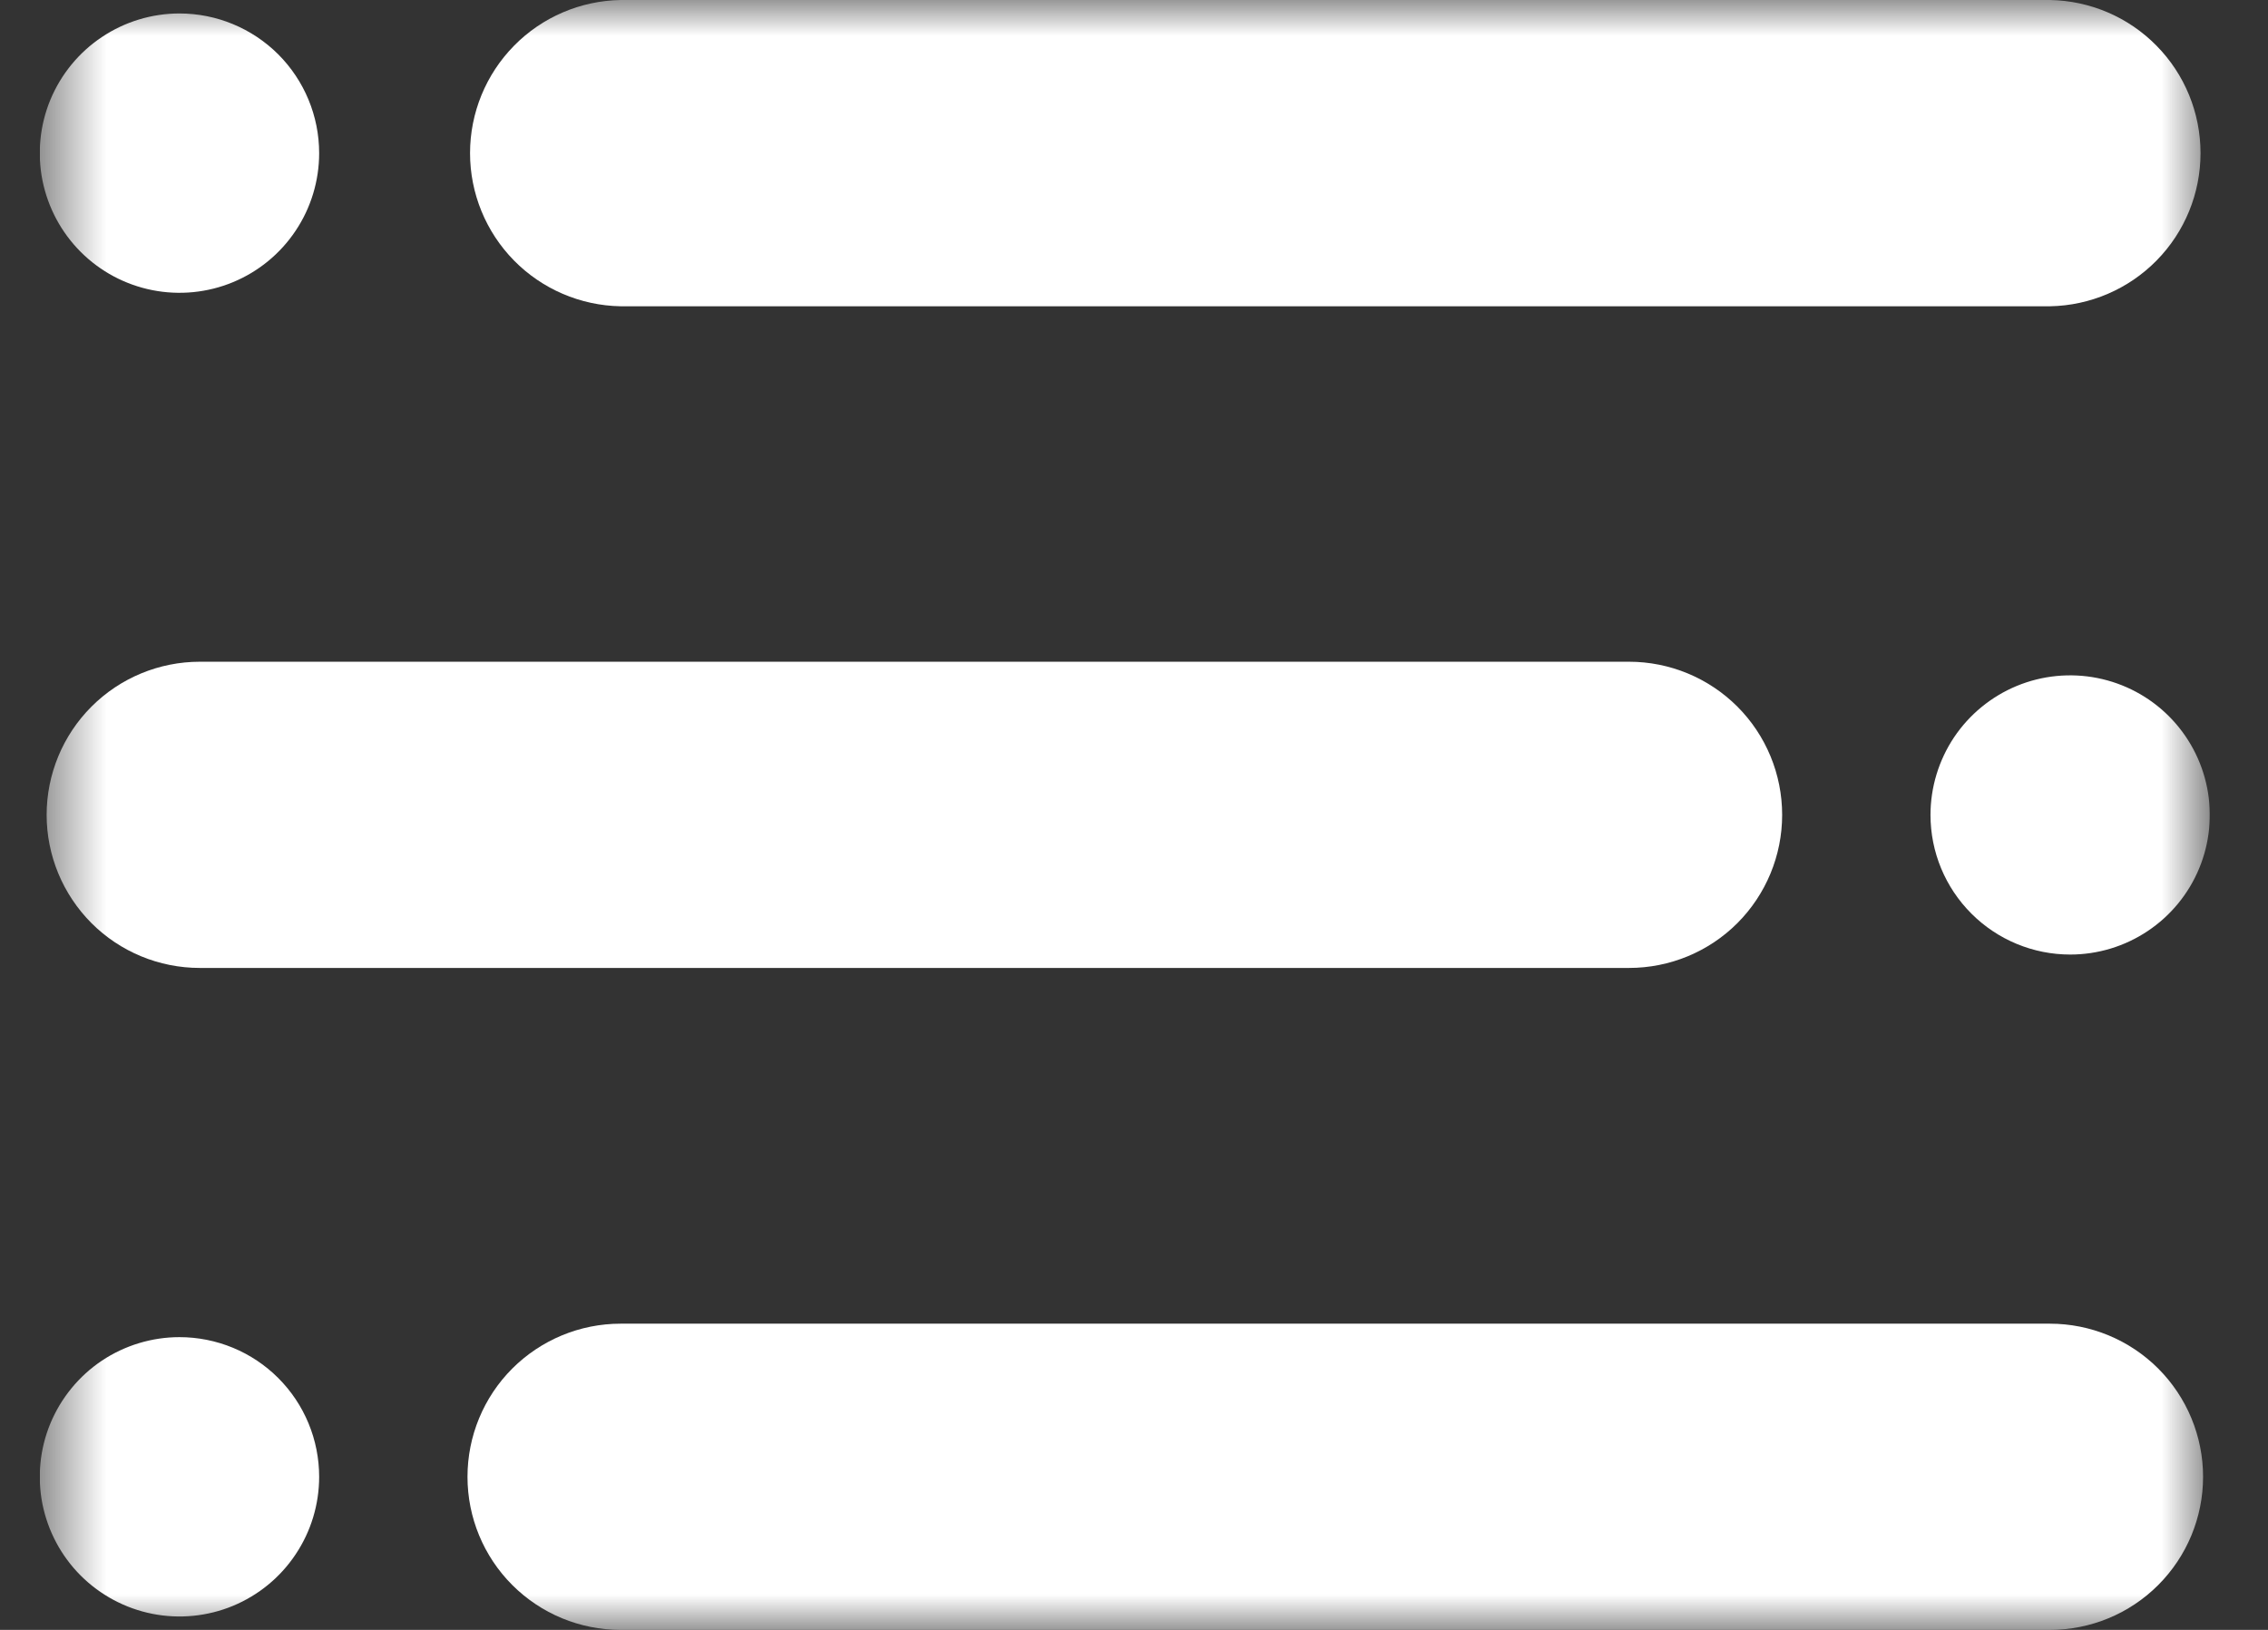 <svg width="32" height="23" viewBox="0 0 32 23" fill="none" xmlns="http://www.w3.org/2000/svg">
<rect x="0" y="0" width="32" height="23" fill="#333333" stroke="none"/>
<g clip-path="url(#clip0_654_1201)">
<mask id="mask0_654_1201" style="mask-type:luminance" maskUnits="userSpaceOnUse" x="0" y="0" width="32" height="23">
<path d="M31.18 0H0.562V23H31.18V0Z" fill="white"/>
</mask>
<g mask="url(#mask0_654_1201)">
<path d="M28.924 4.322H8.757C8.19 4.312 7.649 4.08 7.252 3.676C6.855 3.272 6.632 2.728 6.632 2.161C6.632 1.594 6.855 1.05 7.252 0.646C7.649 0.241 8.19 0.01 8.757 0L28.924 0C29.49 0.01 30.031 0.241 30.428 0.646C30.826 1.05 31.048 1.594 31.048 2.161C31.048 2.728 30.826 3.272 30.428 3.676C30.031 4.08 29.49 4.312 28.924 4.322Z" fill="white"/>
<path d="M22.985 13.659H2.819C2.246 13.659 1.696 13.432 1.291 13.027C0.886 12.621 0.658 12.072 0.658 11.499C0.658 10.926 0.886 10.376 1.291 9.971C1.696 9.566 2.246 9.338 2.819 9.338H22.985C23.558 9.338 24.108 9.566 24.513 9.971C24.918 10.376 25.145 10.926 25.145 11.499C25.145 12.072 24.918 12.621 24.513 13.027C24.108 13.432 23.558 13.659 22.985 13.659Z" fill="white"/>
<path d="M28.923 23H8.756C8.183 23 7.634 22.773 7.228 22.367C6.823 21.962 6.596 21.413 6.596 20.84C6.596 20.267 6.823 19.717 7.228 19.312C7.634 18.907 8.183 18.679 8.756 18.679H28.923C29.496 18.679 30.046 18.907 30.451 19.312C30.856 19.717 31.084 20.267 31.084 20.84C31.084 21.413 30.856 21.962 30.451 22.367C30.046 22.773 29.496 23 28.923 23Z" fill="white"/>
<path d="M4.503 2.161C4.503 2.55 4.388 2.932 4.171 3.256C3.955 3.58 3.647 3.833 3.287 3.982C2.927 4.131 2.531 4.17 2.148 4.094C1.766 4.018 1.415 3.831 1.139 3.555C0.863 3.279 0.676 2.928 0.599 2.546C0.523 2.164 0.562 1.767 0.711 1.407C0.861 1.047 1.113 0.739 1.437 0.523C1.761 0.306 2.143 0.19 2.532 0.19C3.055 0.19 3.556 0.398 3.926 0.767C4.295 1.137 4.503 1.638 4.503 2.161Z" fill="white"/>
<path d="M27.238 11.5C27.238 11.11 27.354 10.729 27.57 10.405C27.787 10.081 28.095 9.829 28.454 9.68C28.814 9.531 29.211 9.492 29.593 9.568C29.975 9.644 30.326 9.831 30.602 10.107C30.877 10.382 31.065 10.733 31.141 11.116C31.217 11.498 31.178 11.894 31.029 12.254C30.88 12.614 30.627 12.922 30.303 13.138C29.979 13.355 29.598 13.47 29.209 13.47C28.686 13.47 28.185 13.262 27.816 12.893C27.446 12.524 27.238 12.023 27.238 11.5Z" fill="white"/>
<path d="M4.503 20.839C4.503 21.229 4.388 21.61 4.171 21.934C3.955 22.259 3.647 22.511 3.287 22.661C2.927 22.81 2.531 22.849 2.148 22.773C1.766 22.697 1.415 22.509 1.139 22.234C0.863 21.958 0.676 21.607 0.599 21.225C0.523 20.842 0.562 20.446 0.711 20.086C0.861 19.726 1.113 19.418 1.437 19.201C1.761 18.985 2.143 18.869 2.532 18.869C2.791 18.869 3.047 18.92 3.287 19.019C3.526 19.118 3.743 19.263 3.926 19.446C4.109 19.629 4.254 19.846 4.353 20.085C4.452 20.324 4.503 20.581 4.503 20.839Z" fill="white"/>
</g>
</g>
<defs>
<clipPath id="clip0_654_1201">
<rect width="30.617" height="23" fill="white" transform="translate(0.562)"/>
</clipPath>
</defs>
</svg>
